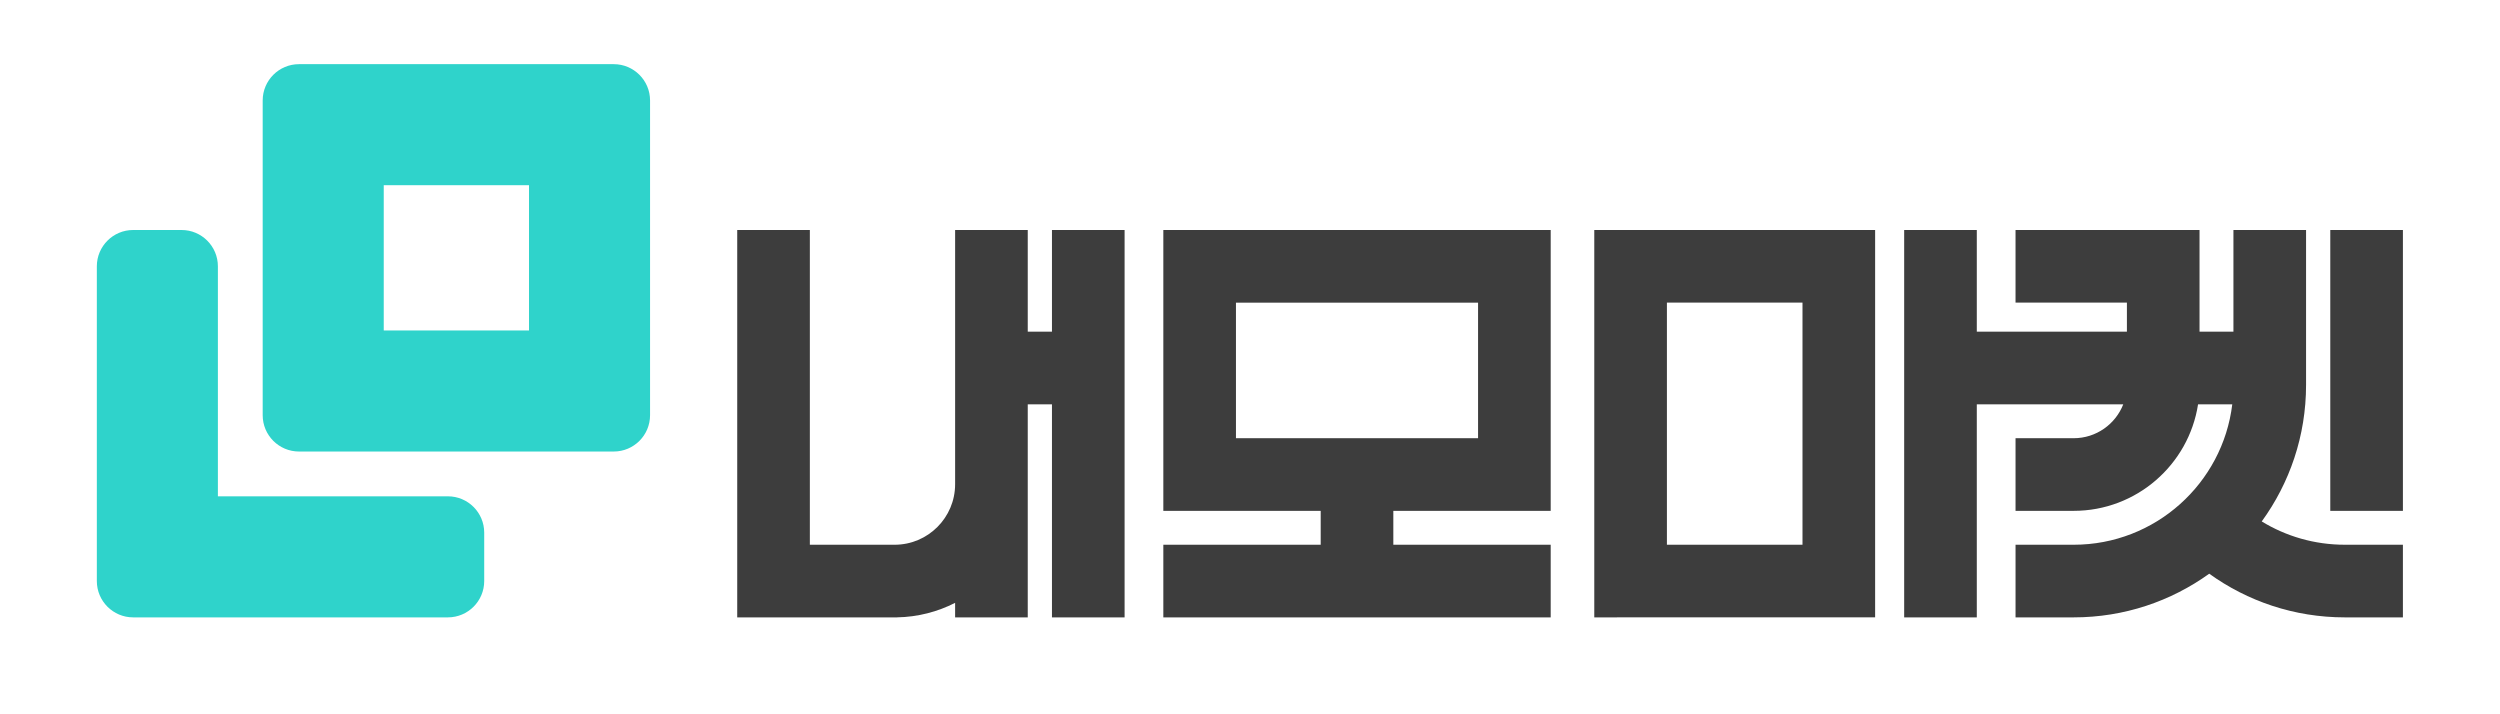 <?xml version="1.0" encoding="UTF-8" standalone="no"?><!DOCTYPE svg PUBLIC "-//W3C//DTD SVG 1.1//EN" "http://www.w3.org/Graphics/SVG/1.1/DTD/svg11.dtd"><svg width="100%" height="100%" viewBox="0 0 8605 2459" version="1.1" xmlns="http://www.w3.org/2000/svg" xmlns:xlink="http://www.w3.org/1999/xlink" xml:space="preserve" xmlns:serif="http://www.serif.com/" style="fill-rule:evenodd;clip-rule:evenodd;stroke-linejoin:round;stroke-miterlimit:2;"><rect id="BI_01_b_Horizontal_Simple" x="-0" y="0" width="8604.17" height="2458.33" style="fill:none;"/><clipPath id="_clip1"><rect x="-0" y="0" width="8604.17" height="2458.33"/></clipPath><g clip-path="url(#_clip1)"><rect x="0" y="0" width="8604.17" height="2458.33" style="fill:none;"/><path d="M3537.5,1391.67l-0,733.333l-250,0l-0,-50.046c-60.192,30.804 -128.087,48.687 -200,49.971l0,0.075l-550,0l0,-1333.33l250,-0l0,1083.33l291.667,-0c114.982,-0 208.333,-93.351 208.333,-208.333l-0,-875l250,-0l-0,350l83.333,-0l0,-350l250,-0l0,1333.33l-250,0l0,-733.333l-83.333,-0Zm1258.33,366.666l541.667,0l0,-966.666l-1333.33,-0l-0,966.666l541.666,0l0,116.667l-541.666,-0l-0,250l1333.33,-0l0,-250l-541.667,-0l0,-116.667Zm-541.666,-716.666l-0,466.666l833.333,0l0,-466.666l-833.333,-0Z" style="fill:#3d3d3d;"/><path d="M8070.83,2125c-174.11,-0 -335.304,-55.741 -466.668,-150.315c-131.387,94.583 -292.569,150.315 -466.665,150.315l-200,0l0,-250l200,0c280.999,0 513.063,-211.185 545.993,-483.333l-117.766,-0c-32.113,207.566 -211.736,366.666 -428.227,366.666l-200,0l0,-250l200,0c77.669,0 144.122,-48.403 170.815,-116.666l-504.148,-0l-0,733.333l-250,0l-0,-1333.33l250,-0l-0,350l516.666,-0l0,-100l-383.333,-0l0,-250l633.333,-0l0,350l116.667,-0l-0,-350l250,-0l-0,533.333l-0,0.005c0,175.504 -56.64,337.888 -152.602,469.819c83.334,50.859 181.238,80.176 285.935,80.176c0,0 200,0 200,0l0,250l-200,0Zm-1616.67,-0.182l-0,-1333.15l-966.667,-0l0,1333.33l966.667,-0.182Zm-716.667,-1083.15l0,833.333l466.667,0l-0,-833.333l-466.667,-0Zm2533.33,-250l-250,-0l0,966.666l250,0l0,-966.666Z" style="fill:#3d3d3d;"/><path d="M369.854,2088.26l0.108,0.109l0.11,0.109c22.617,22.562 53.822,36.52 88.261,36.52l1083.33,-0c68.989,-0 125,-56.011 125,-125l-0,-166.667c-0,-68.989 -56.011,-125 -125,-125l-791.667,0l-0,-791.666c-0,-68.99 -56.011,-125 -125,-125l-166.667,-0c-68.989,-0 -125,56.01 -125,125l0,1083.33c0,34.439 13.958,65.645 36.521,88.262Zm1830.91,-570.616l0.109,-0.108l0.109,-0.11c22.562,-22.617 36.52,-53.822 36.52,-88.261l-0,-1083.33c-0,-34.439 -13.958,-65.644 -36.52,-88.261l-0.109,-0.11l-0.109,-0.108c-22.617,-22.563 -53.823,-36.521 -88.262,-36.521l-1083.33,0c-34.44,0 -65.645,13.958 -88.262,36.521l-0.109,0.108l-0.109,0.11c-22.562,22.617 -36.52,53.822 -36.52,88.261l-0,1083.33c-0,34.439 13.958,65.644 36.52,88.261l0.109,0.11l0.109,0.108c22.617,22.563 53.822,36.521 88.262,36.521l1083.33,-0c34.439,-0 65.645,-13.958 88.262,-36.521Zm-879.929,-880.146l0,500l500,-0l0,-500l-500,-0Z" style="fill:#2fd3cb;"/></g></svg>